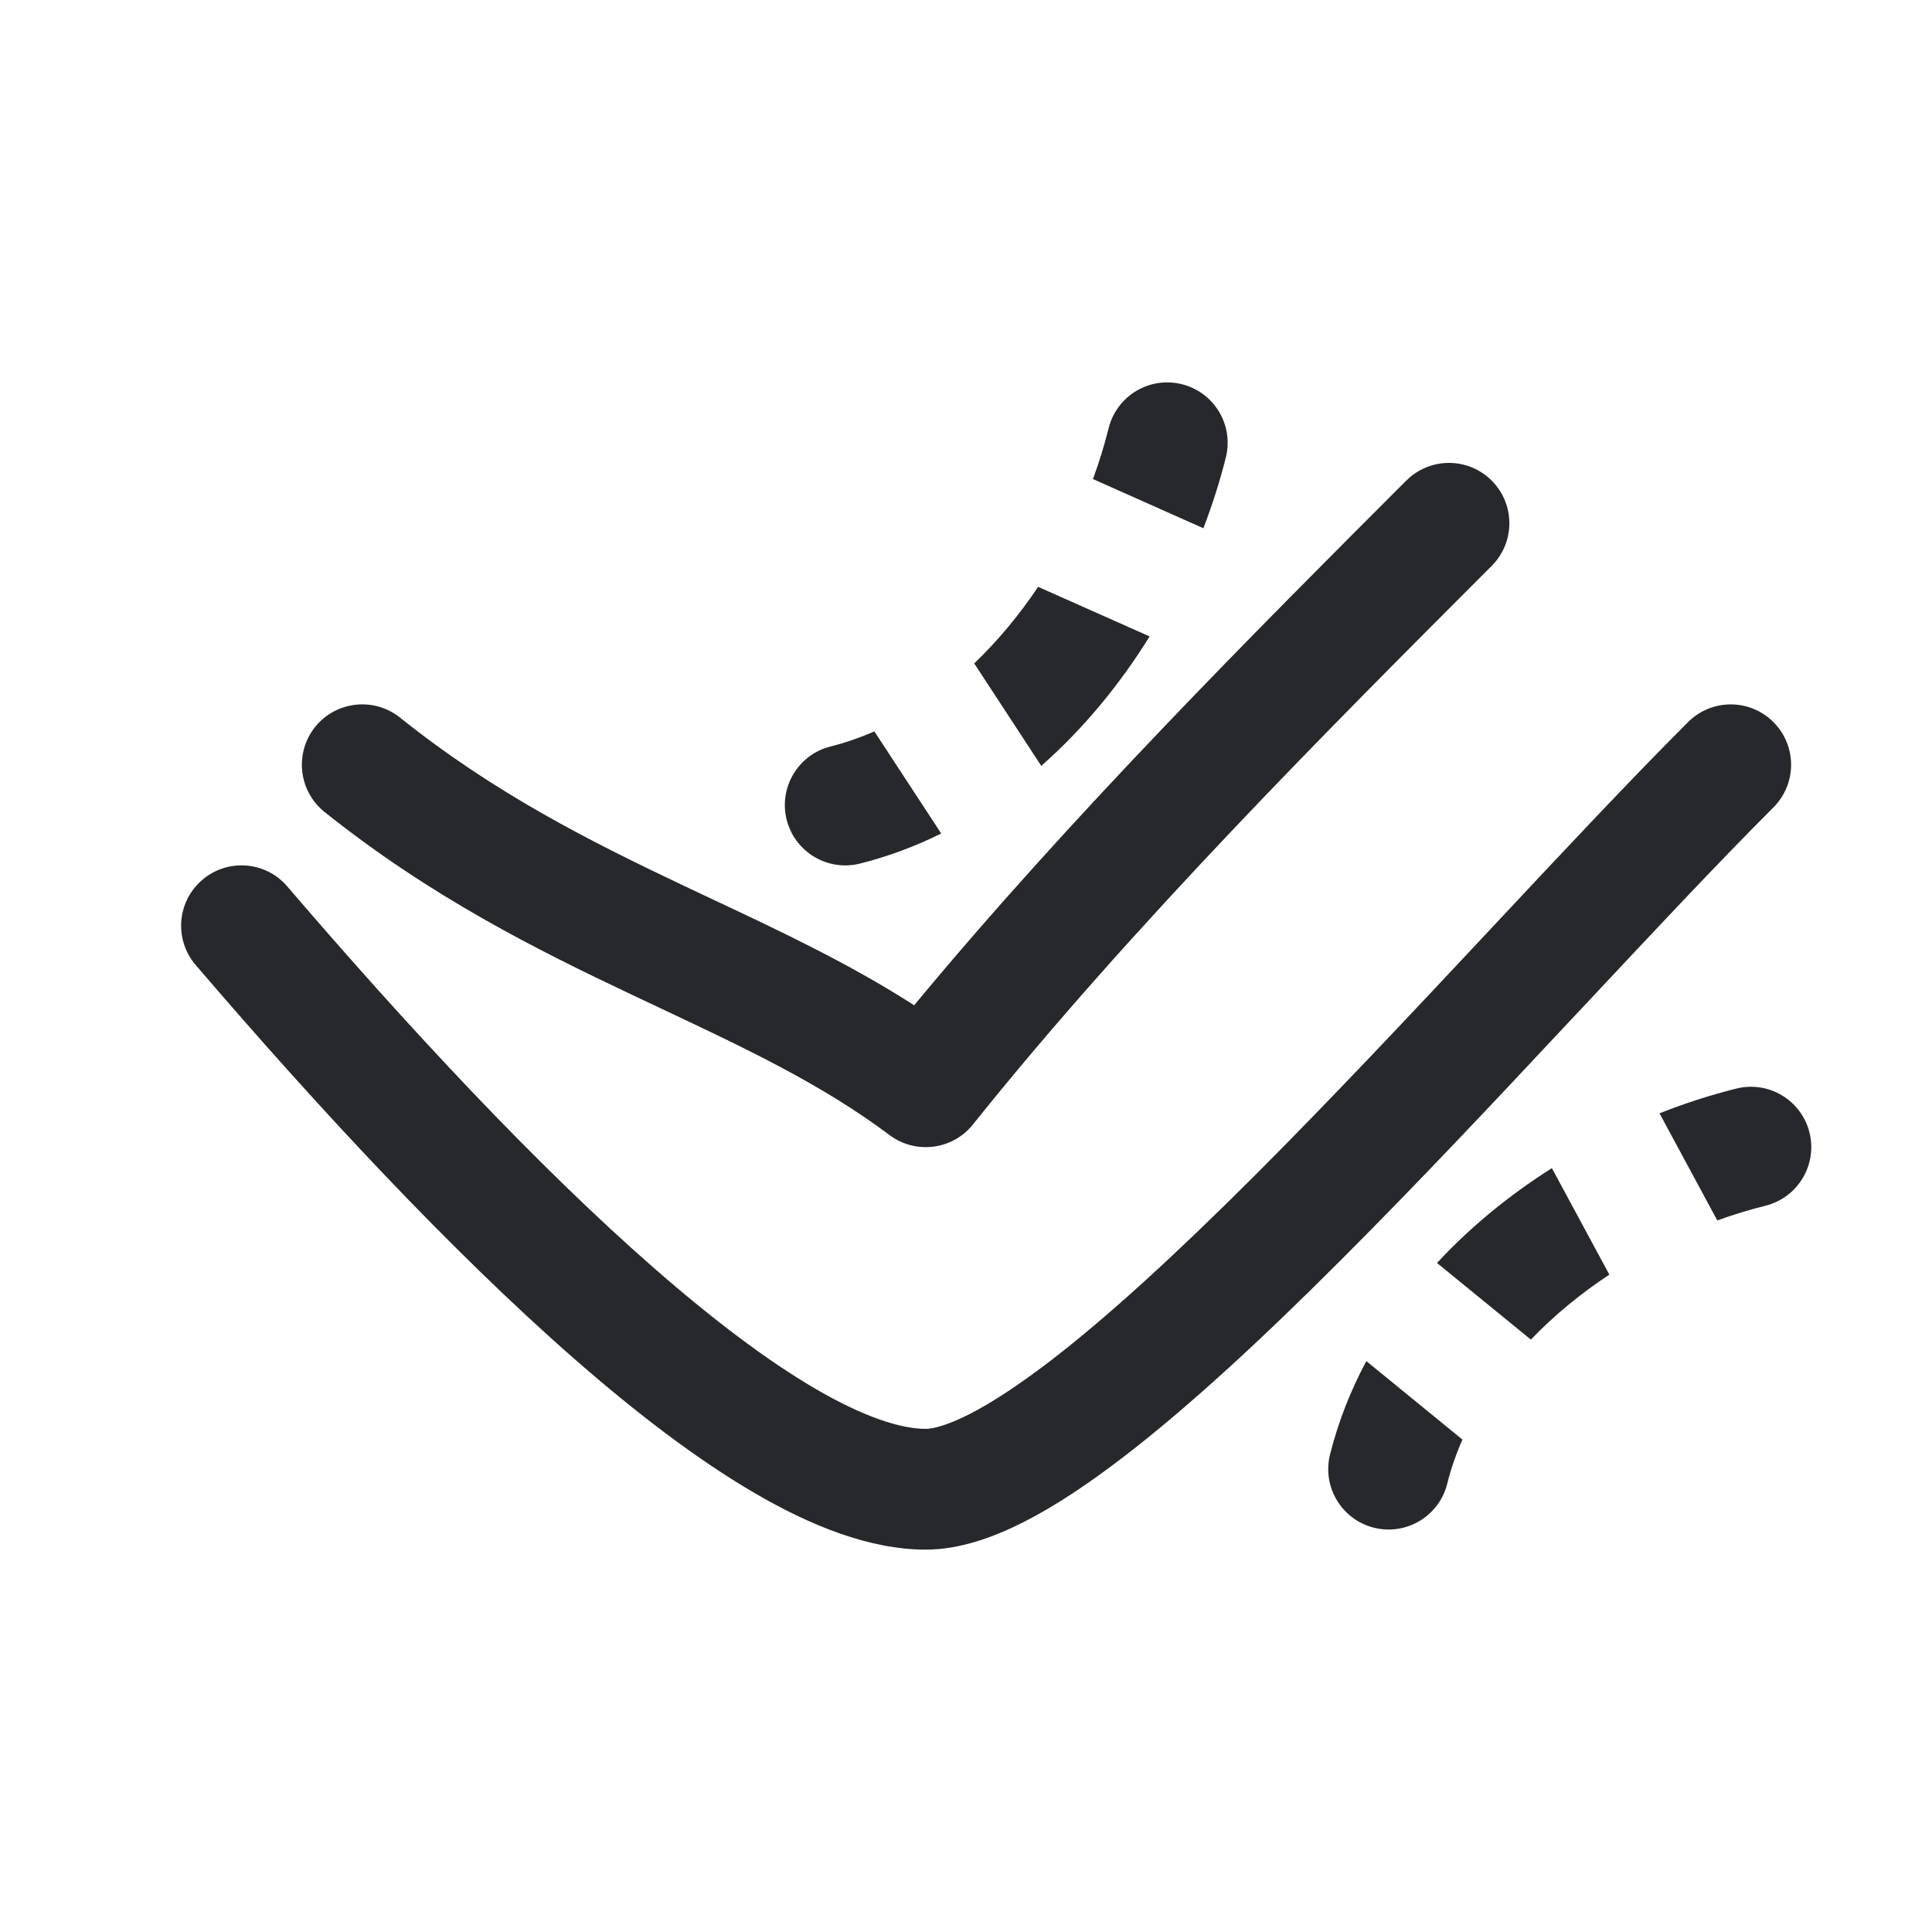 <svg width="24" height="24" viewBox="0 0 24 24" fill="none" xmlns="http://www.w3.org/2000/svg">
<path fill-rule="evenodd" clip-rule="evenodd" d="M15.228 5.682C15.328 5.28 15.084 4.873 14.682 4.773C14.28 4.672 13.873 4.916 13.772 5.318C13.719 5.531 13.654 5.743 13.577 5.951L14.949 6.562C15.061 6.269 15.155 5.975 15.228 5.682ZM14.281 7.906L12.896 7.29C12.662 7.639 12.395 7.961 12.102 8.241L12.935 9.514C13.46 9.052 13.912 8.501 14.281 7.906ZM10.862 9.086C10.685 9.163 10.503 9.226 10.318 9.273C9.916 9.373 9.672 9.78 9.772 10.182C9.873 10.584 10.28 10.828 10.682 10.728C11.035 10.639 11.372 10.513 11.692 10.354L10.862 9.086ZM17.851 15.689C18.27 15.236 18.757 14.841 19.278 14.511L19.992 15.834C19.633 16.07 19.304 16.342 19.017 16.641L17.851 15.689ZM21.333 15.161C21.53 15.089 21.73 15.028 21.932 14.978C22.334 14.877 22.578 14.47 22.478 14.068C22.377 13.666 21.97 13.422 21.568 13.523C21.251 13.602 20.932 13.705 20.615 13.83L21.333 15.161ZM16.973 16.908C16.778 17.272 16.625 17.66 16.522 18.068C16.422 18.47 16.666 18.877 17.068 18.978C17.47 19.078 17.877 18.834 17.978 18.432C18.024 18.245 18.088 18.062 18.167 17.883L16.973 16.908ZM18.53 7.03C18.823 6.737 18.823 6.263 18.53 5.97C18.237 5.677 17.763 5.677 17.47 5.97L17.456 5.983L17.456 5.983C15.607 7.833 13.299 10.141 11.356 12.488C10.552 11.971 9.695 11.568 8.855 11.173C8.739 11.118 8.623 11.064 8.509 11.01C7.33 10.451 6.147 9.857 4.969 8.914C4.645 8.656 4.173 8.708 3.914 9.031C3.656 9.355 3.708 9.827 4.031 10.086C5.353 11.143 6.67 11.799 7.866 12.365C7.98 12.419 8.092 12.472 8.203 12.524L8.203 12.524L8.203 12.524C9.277 13.03 10.211 13.471 11.05 14.1C11.374 14.343 11.833 14.285 12.086 13.969C14.055 11.507 16.525 9.036 18.53 7.03ZM22.03 10.03C22.323 9.737 22.323 9.263 22.03 8.97C21.737 8.677 21.263 8.677 20.97 8.97C20.252 9.687 19.425 10.571 18.563 11.491L18.563 11.491L18.406 11.659C17.483 12.645 16.522 13.667 15.595 14.595C14.664 15.525 13.786 16.341 13.029 16.92C12.65 17.209 12.319 17.426 12.041 17.568C11.751 17.715 11.578 17.75 11.5 17.75C11.198 17.75 10.743 17.61 10.128 17.251C9.528 16.901 8.85 16.387 8.119 15.748C6.658 14.47 5.06 12.751 3.569 11.012C3.3 10.697 2.826 10.661 2.512 10.931C2.197 11.2 2.161 11.674 2.431 11.988C3.94 13.749 5.592 15.53 7.131 16.877C7.9 17.55 8.659 18.13 9.372 18.546C10.069 18.953 10.802 19.25 11.5 19.25C11.922 19.25 12.343 19.097 12.721 18.905C13.111 18.707 13.522 18.431 13.94 18.111C14.777 17.471 15.711 16.6 16.655 15.655C17.603 14.708 18.58 13.668 19.5 12.684L19.651 12.524L19.651 12.524C20.52 11.596 21.331 10.729 22.03 10.03Z" fill="#26282C"/>
</svg>
